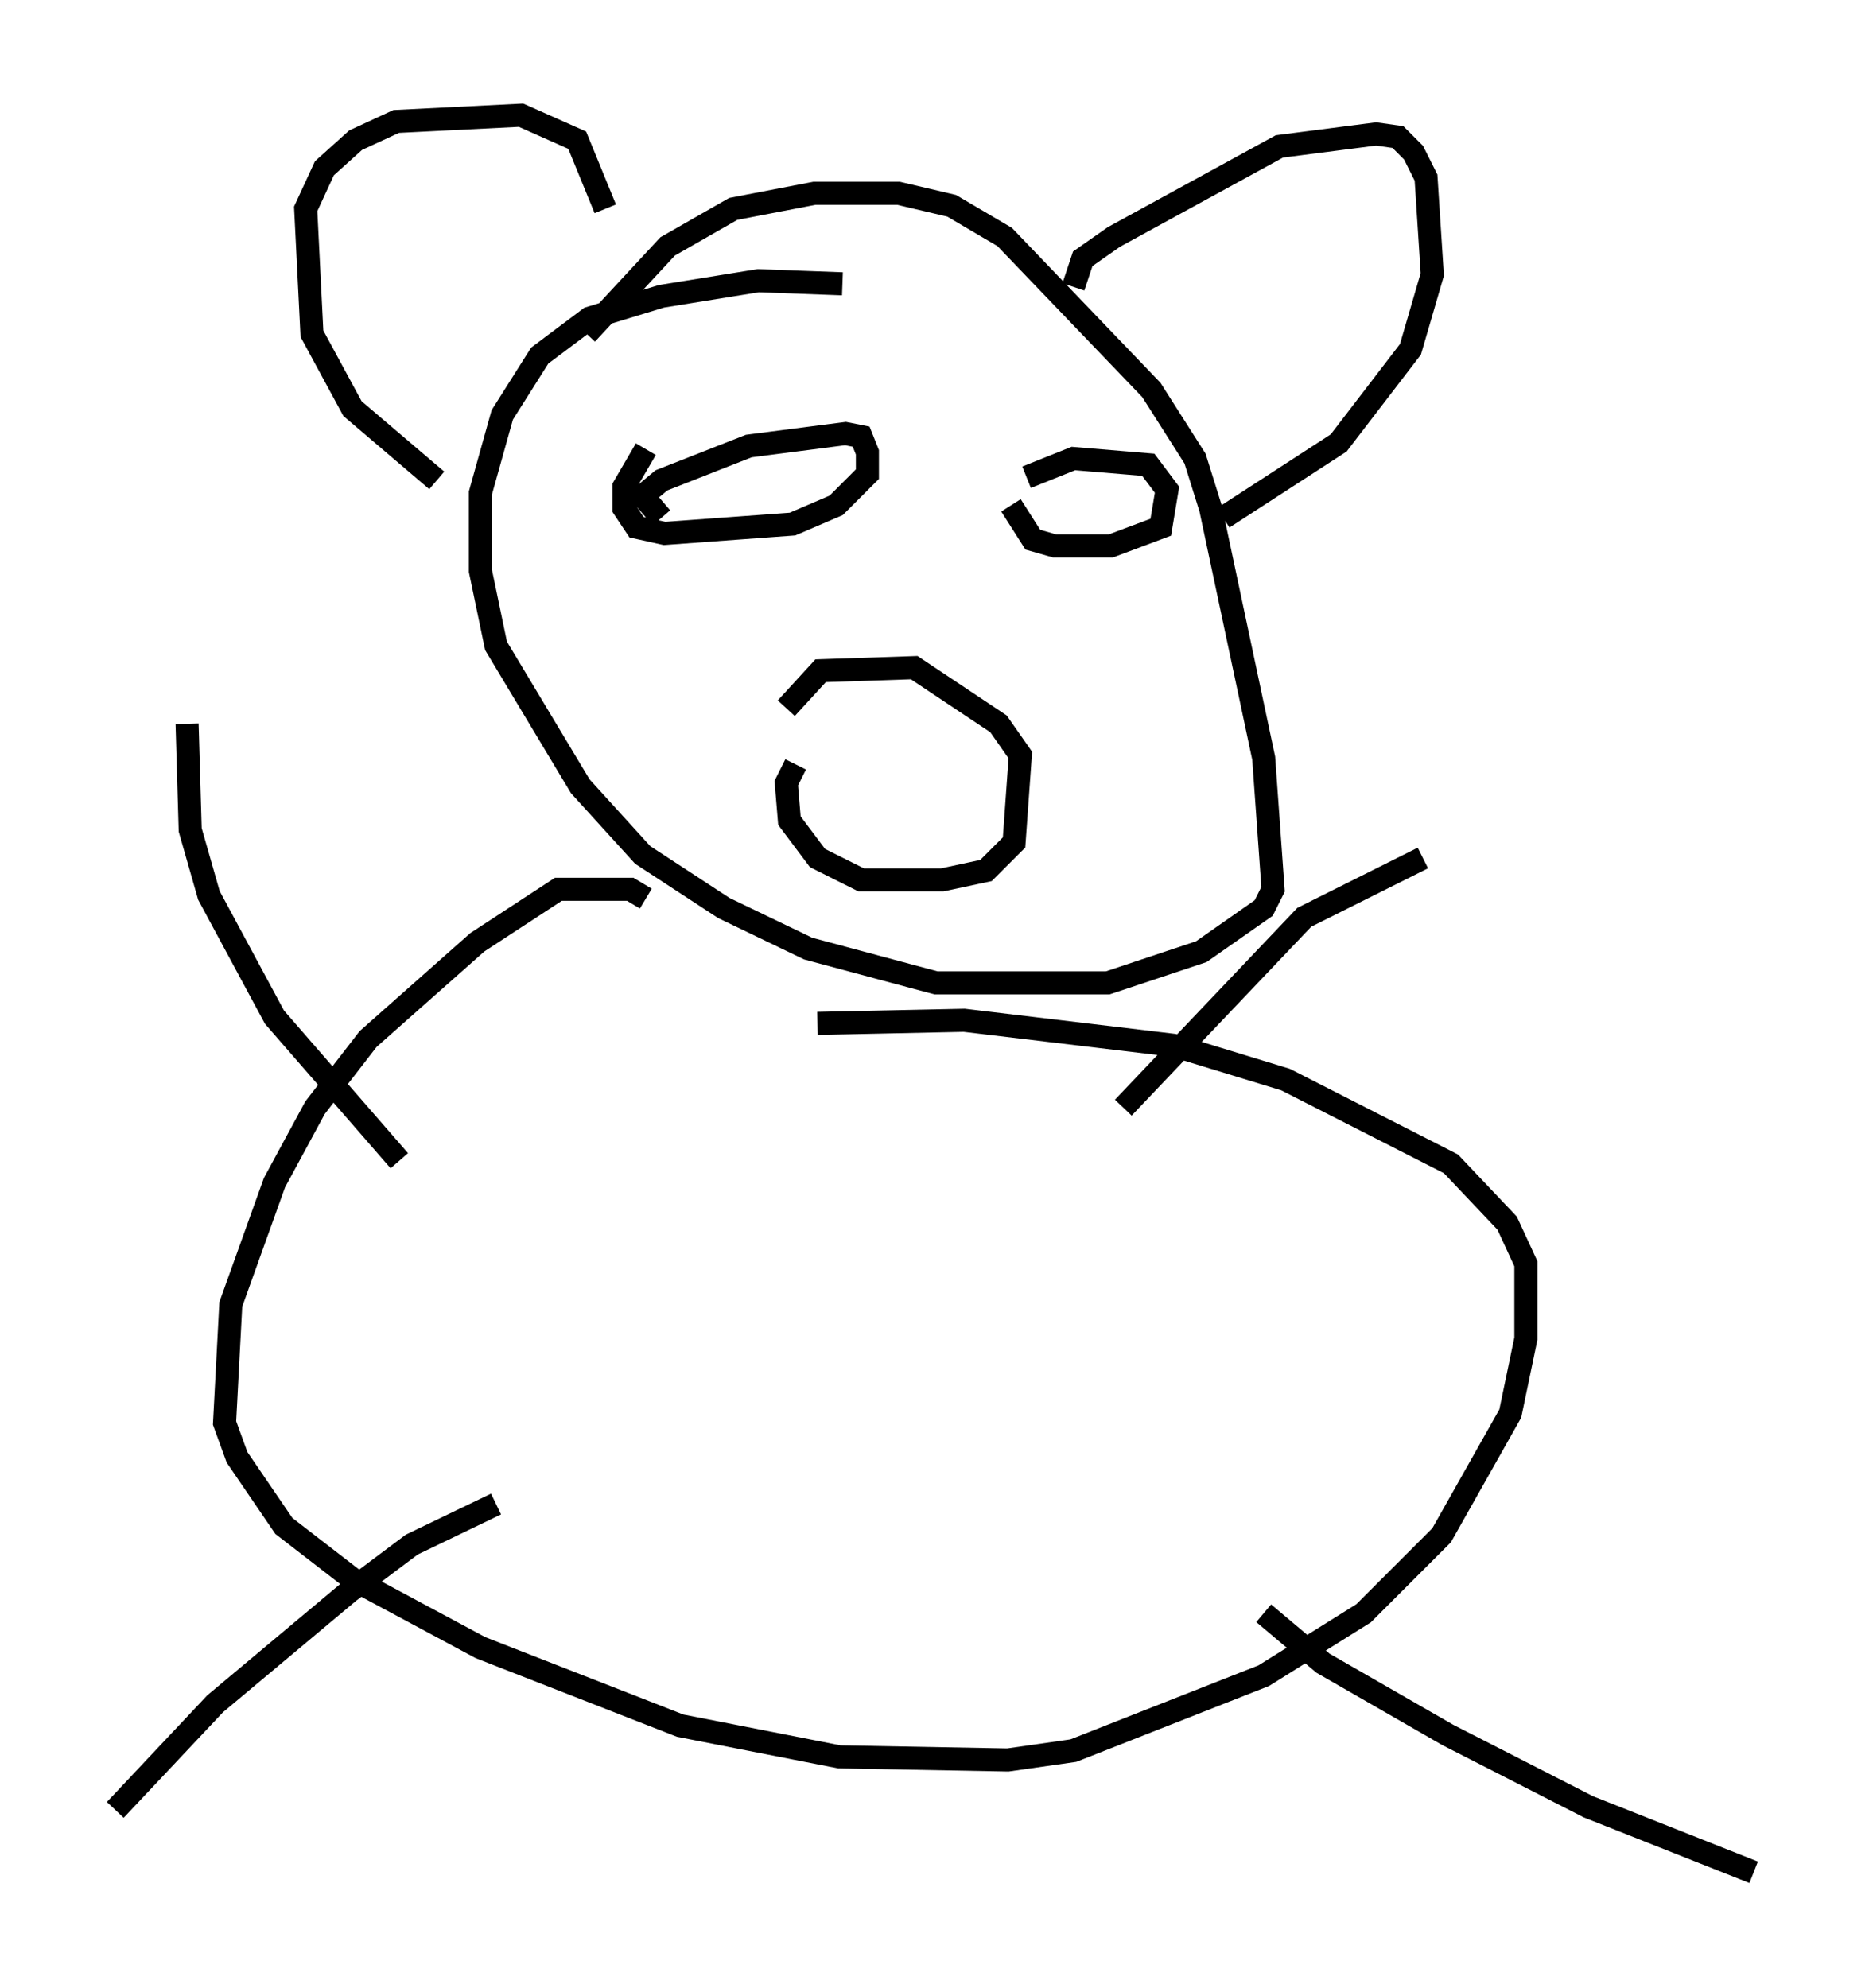 <?xml version="1.0" encoding="utf-8" ?>
<svg baseProfile="full" height="86.183" version="1.1" width="81.041" xmlns="http://www.w3.org/2000/svg" xmlns:ev="http://www.w3.org/2001/xml-events" xmlns:xlink="http://www.w3.org/1999/xlink"><defs /><rect fill="white" height="86.183" width="81.041" x="0" y="0" /><path d="M26.109, 14.066 m0.0, 0.0 m-0.677, 0.406 l3.518, -3.789 2.842, -1.624 l3.518, -0.677 3.654, 0.0 l2.3, 0.541 2.3, 1.353 l6.36, 6.631 1.894, 2.977 l0.677, 2.165 2.3, 10.825 l0.406, 5.683 -0.406, 0.812 l-2.706, 1.894 -4.059, 1.353 l-7.442, 0.0 -5.548, -1.488 l-3.654, -1.759 -3.518, -2.3 l-2.706, -2.977 -3.654, -6.089 l-0.677, -3.248 0.0, -3.383 l0.947, -3.383 1.624, -2.571 l2.165, -1.624 3.112, -0.947 l4.195, -0.677 3.654, 0.135 m-8.525, 26.657 l-0.677, -0.406 -3.112, 0.0 l-3.518, 2.3 -4.736, 4.195 l-2.3, 2.977 -1.759, 3.248 l-1.894, 5.277 -0.271, 5.142 l0.541, 1.488 2.03, 2.977 l2.977, 2.3 5.548, 2.977 l8.66, 3.383 6.901, 1.353 l7.307, 0.135 2.842, -0.406 l8.254, -3.248 4.33, -2.706 l3.383, -3.383 2.977, -5.277 l0.677, -3.248 0.0, -3.248 l-0.812, -1.759 -2.436, -2.571 l-7.172, -3.654 -4.871, -1.488 l-9.066, -1.083 -6.36, 0.135 m-18.132, 5.954 l-5.413, -6.225 -2.842, -5.277 l-0.812, -2.842 -0.135, -4.601 m40.595, 16.644 l7.848, -8.254 5.142, -2.571 m-40.189, 28.011 l-3.654, 1.759 -2.706, 2.03 l-5.819, 4.871 -4.33, 4.601 m49.796, -8.525 l2.571, 2.165 5.413, 3.112 l6.089, 3.112 7.172, 2.842 m-47.361, -58.727 l-0.812, -0.947 0.812, -0.677 l3.789, -1.488 4.195, -0.541 l0.677, 0.135 0.271, 0.677 l0.0, 0.947 -1.353, 1.353 l-1.894, 0.812 -5.548, 0.406 l-1.218, -0.271 -0.541, -0.812 l0.0, -0.947 0.947, -1.624 m16.509, 1.218 l2.03, -0.812 3.248, 0.271 l0.812, 1.083 -0.271, 1.624 l-2.165, 0.812 -2.436, 0.0 l-0.947, -0.271 -0.947, -1.488 m-9.337, 11.231 l-0.406, 0.812 0.135, 1.624 l1.218, 1.624 1.894, 0.947 l3.518, 0.0 1.894, -0.406 l1.218, -1.218 0.271, -3.789 l-0.947, -1.353 -3.654, -2.436 l-4.059, 0.135 -1.488, 1.624 m-15.155, -9.878 l-3.654, -3.112 -1.759, -3.248 l-0.271, -5.413 0.812, -1.759 l1.353, -1.218 1.759, -0.812 l5.413, -0.271 2.436, 1.083 l1.218, 2.977 m20.297, 3.383 l0.406, -1.218 1.353, -0.947 l7.172, -3.924 4.195, -0.541 l0.947, 0.135 0.677, 0.677 l0.541, 1.083 0.271, 4.195 l-0.947, 3.248 -3.112, 4.059 l-5.007, 3.248 " fill="none" stroke="black" stroke-width="1" /></svg>
